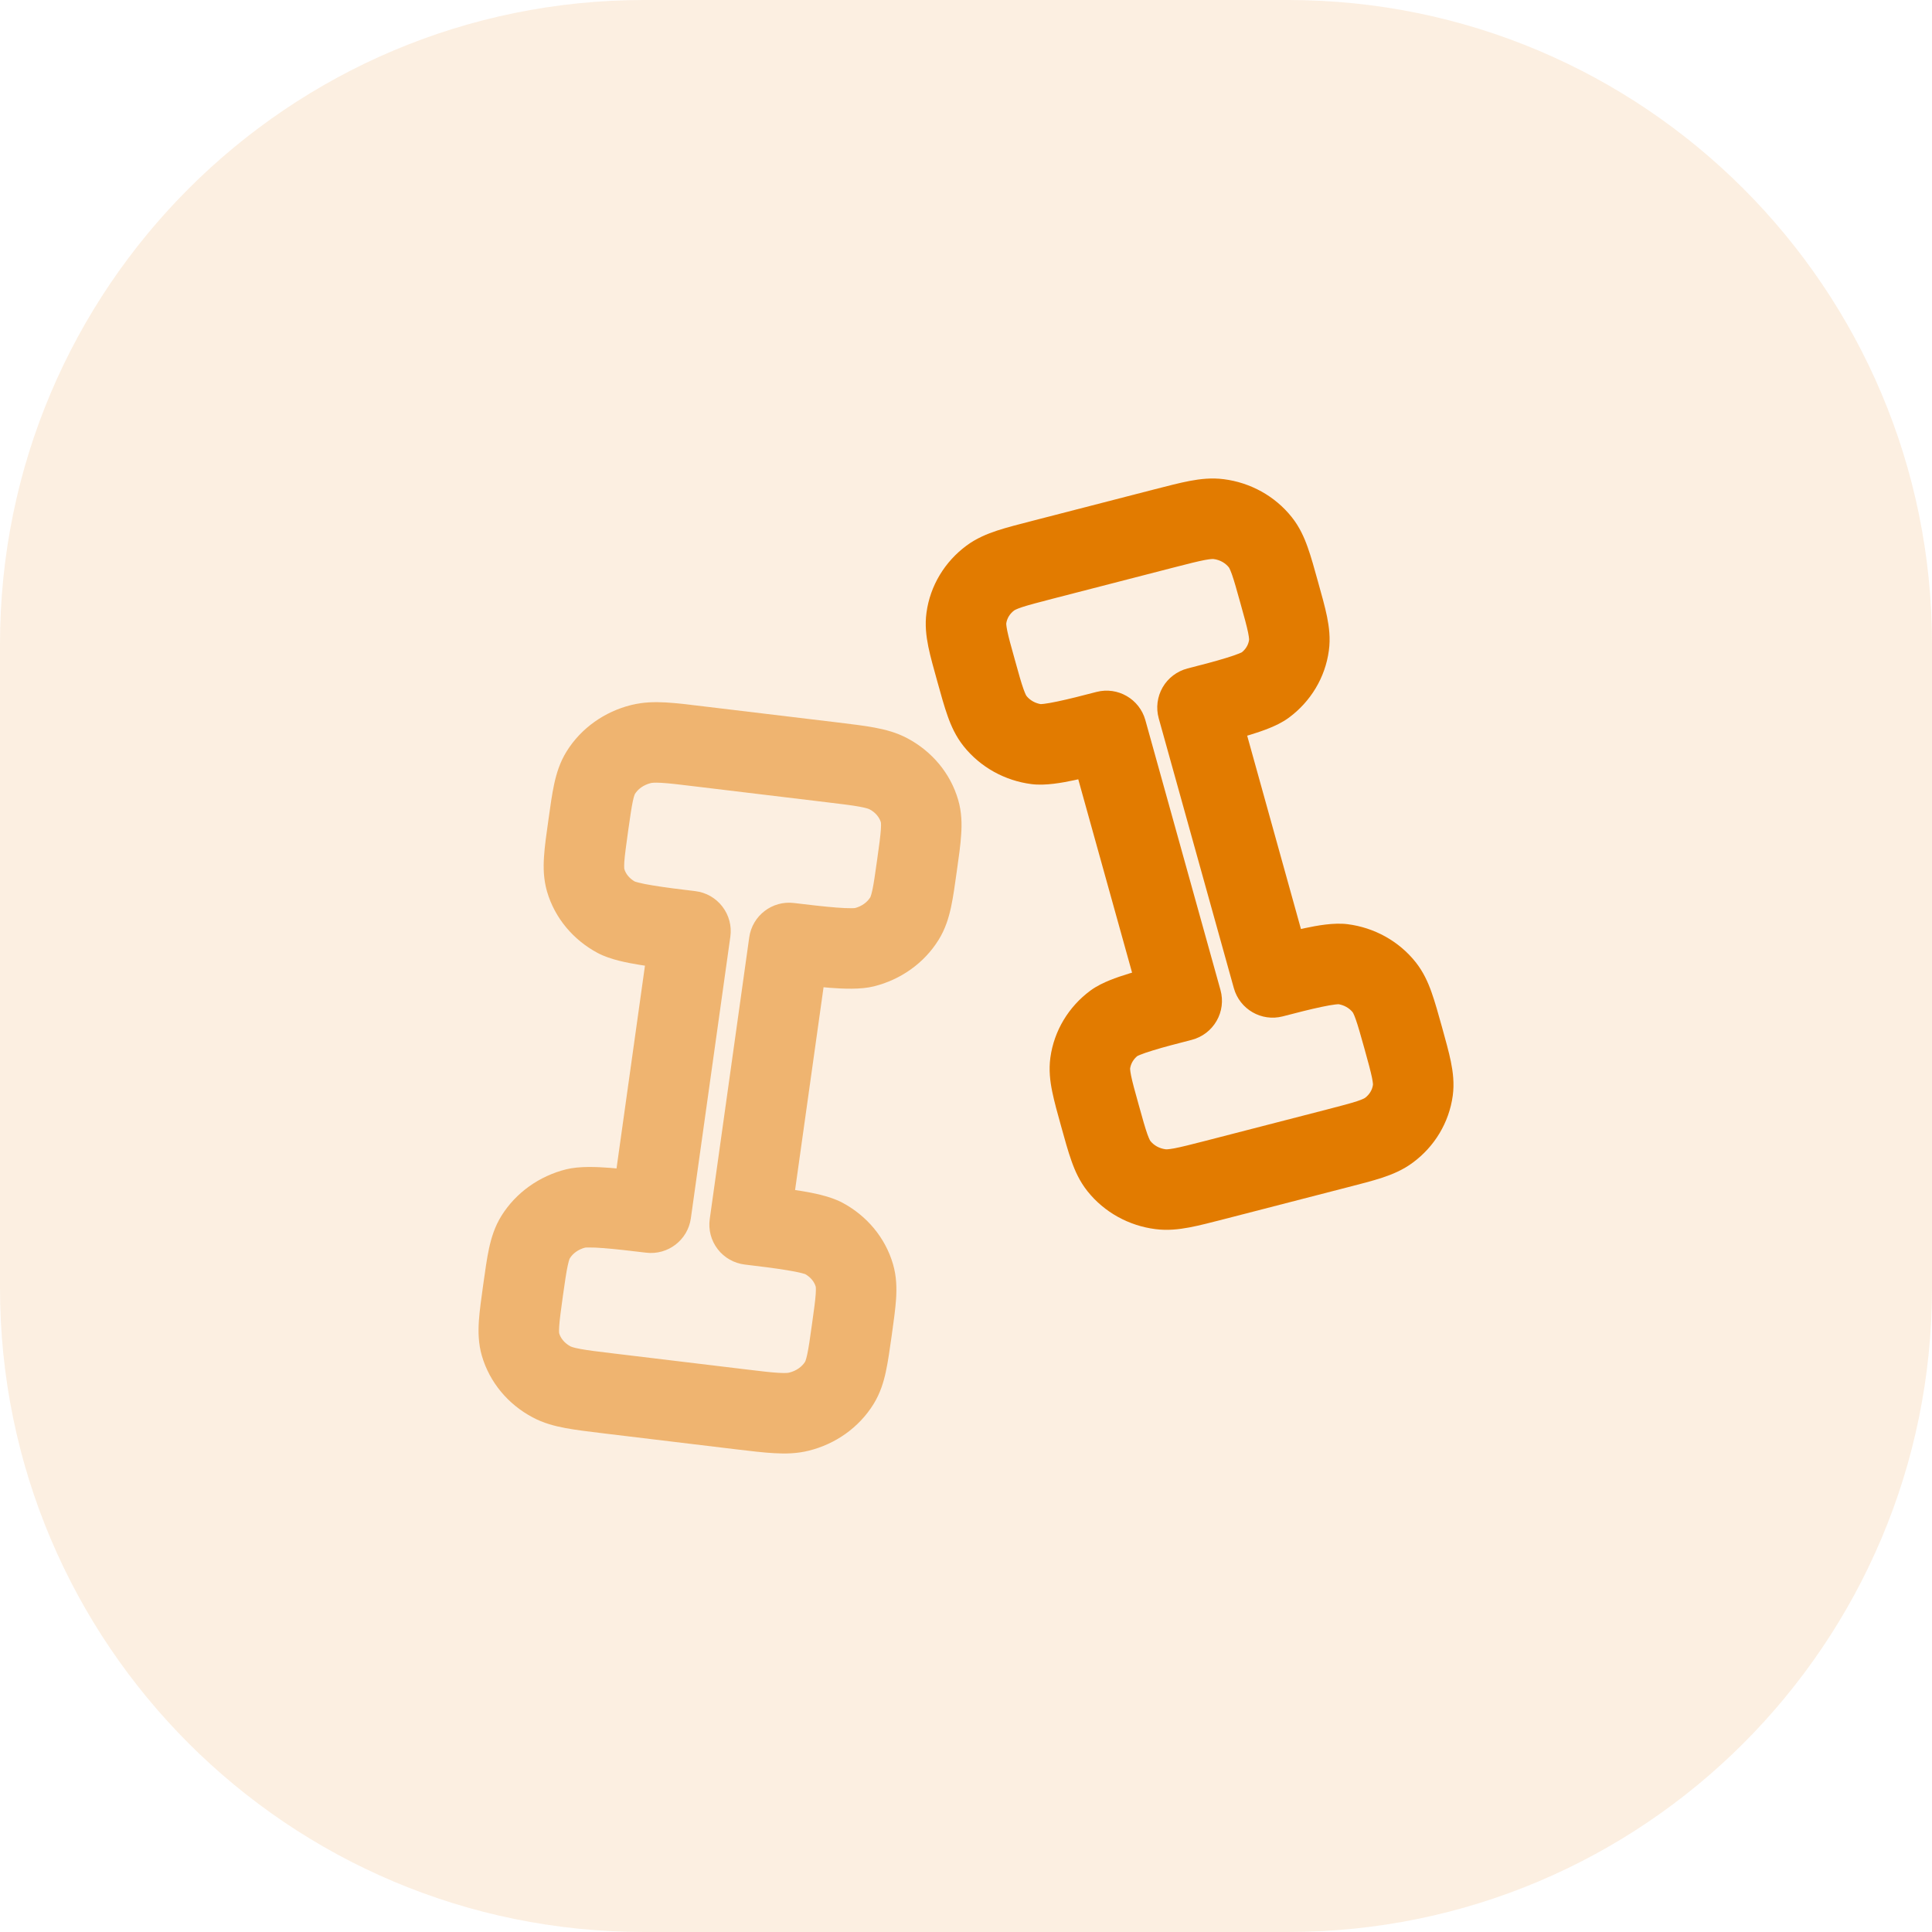 <svg width="36" height="36" viewBox="0 0 36 36" fill="none" xmlns="http://www.w3.org/2000/svg">
<path d="M0 12C0 5.373 5.373 0 12 0H24C30.627 0 36 5.373 36 12V24C36 30.627 30.627 36 24 36H12C5.373 36 0 30.627 0 24V12Z" fill="#E27B00" fill-opacity="0.12"/>
<g clip-path="url(#clip0_7048_33217)">
<path opacity="0.5" d="M13.037 13.908L13.127 13.164L13.037 13.908ZM15.488 14.203L15.398 14.948L15.488 14.203ZM16.853 17.117L17.49 17.512L16.853 17.117ZM14.704 17.57L14.793 16.826C14.388 16.777 14.018 17.062 13.961 17.466L14.704 17.57ZM16.104 17.651L15.922 16.923L15.922 16.923L16.104 17.651ZM16.557 14.419L16.91 13.758L16.91 13.758L16.557 14.419ZM17.134 15.113L16.414 15.323L16.414 15.323L17.134 15.113ZM11.194 14.399L10.557 14.003L10.557 14.003L11.194 14.399ZM11.944 13.864L11.762 13.137L11.762 13.137L11.944 13.864ZM10.913 16.402L10.193 16.612L10.193 16.612L10.913 16.402ZM12.866 17.349L13.609 17.453C13.637 17.254 13.583 17.052 13.46 16.892C13.337 16.732 13.155 16.629 12.956 16.605L12.866 17.349ZM11.49 17.096L11.843 16.434L11.843 16.434L11.49 17.096ZM13.796 26.26L13.707 27.005L13.796 26.26ZM11.346 25.965L11.435 25.22L11.346 25.965ZM15.873 24.779L16.616 24.883L15.873 24.779ZM15.639 25.769L15.002 25.374L15.002 25.374L15.639 25.769ZM14.89 26.304L15.072 27.031H15.072L14.89 26.304ZM13.968 22.819L13.225 22.715C13.197 22.914 13.25 23.116 13.373 23.276C13.496 23.436 13.678 23.539 13.878 23.563L13.968 22.819ZM15.343 23.072L15.696 22.41L15.696 22.41L15.343 23.072ZM15.92 23.766L15.2 23.976V23.976L15.92 23.766ZM9.747 24.042L10.489 24.146L9.747 24.042ZM9.981 23.051L9.343 22.656H9.343L9.981 23.051ZM12.13 22.598L12.04 23.342C12.446 23.391 12.816 23.106 12.873 22.702L12.13 22.598ZM10.73 22.517L10.548 21.789H10.548L10.73 22.517ZM9.7 25.055L8.979 25.264L9.7 25.055ZM10.277 25.748L9.924 26.41H9.924L10.277 25.748ZM13.037 13.908L12.947 14.653L15.398 14.948L15.488 14.203L15.577 13.458L13.127 13.164L13.037 13.908ZM17.087 16.126L16.344 16.022C16.305 16.297 16.282 16.464 16.255 16.587C16.23 16.703 16.213 16.725 16.216 16.721L16.853 17.117L17.49 17.512C17.615 17.311 17.678 17.102 17.721 16.904C17.762 16.714 17.794 16.484 17.829 16.23L17.087 16.126ZM14.704 17.57L14.614 18.315C14.895 18.349 15.203 18.386 15.472 18.407C15.703 18.424 16.031 18.442 16.285 18.379L16.104 17.651L15.922 16.923C15.95 16.916 15.94 16.923 15.861 16.923C15.791 16.924 15.7 16.92 15.586 16.911C15.357 16.893 15.083 16.861 14.793 16.826L14.704 17.57ZM16.853 17.117L16.216 16.721C16.161 16.809 16.06 16.889 15.922 16.923L16.104 17.651L16.285 18.379C16.78 18.255 17.218 17.951 17.49 17.512L16.853 17.117ZM15.488 14.203L15.398 14.948C15.693 14.983 15.879 15.006 16.02 15.032C16.155 15.057 16.195 15.076 16.204 15.081L16.557 14.419L16.91 13.758C16.706 13.649 16.497 13.595 16.293 13.557C16.095 13.52 15.853 13.492 15.577 13.458L15.488 14.203ZM17.087 16.126L17.829 16.23C17.865 15.977 17.898 15.747 17.91 15.553C17.924 15.352 17.921 15.133 17.854 14.904L17.134 15.113L16.414 15.323C16.411 15.314 16.422 15.336 16.414 15.454C16.405 15.58 16.383 15.747 16.344 16.022L17.087 16.126ZM16.557 14.419L16.204 15.081C16.321 15.143 16.388 15.236 16.414 15.323L17.134 15.113L17.854 14.904C17.709 14.405 17.361 13.998 16.91 13.758L16.557 14.419ZM10.96 15.389L11.703 15.493C11.742 15.218 11.766 15.052 11.792 14.928C11.817 14.812 11.834 14.79 11.831 14.794L11.194 14.399L10.557 14.003C10.432 14.205 10.369 14.413 10.326 14.611C10.285 14.801 10.253 15.031 10.218 15.285L10.96 15.389ZM13.037 13.908L13.127 13.164C12.851 13.13 12.609 13.101 12.408 13.089C12.2 13.078 11.984 13.081 11.762 13.137L11.944 13.864L12.125 14.592C12.14 14.588 12.186 14.579 12.323 14.587C12.466 14.595 12.653 14.617 12.947 14.653L13.037 13.908ZM11.194 14.399L11.831 14.794C11.886 14.706 11.987 14.627 12.125 14.592L11.944 13.864L11.762 13.137C11.267 13.26 10.829 13.565 10.557 14.003L11.194 14.399ZM10.96 15.389L10.218 15.285C10.182 15.538 10.149 15.768 10.137 15.962C10.123 16.163 10.127 16.383 10.193 16.612L10.913 16.402L11.633 16.192C11.636 16.201 11.626 16.179 11.633 16.061C11.642 15.935 11.665 15.769 11.703 15.493L10.96 15.389ZM12.866 17.349L12.956 16.605C12.665 16.57 12.392 16.537 12.166 16.499C12.053 16.481 11.964 16.463 11.898 16.446C11.821 16.427 11.814 16.419 11.843 16.434L11.49 17.096L11.138 17.758C11.37 17.882 11.695 17.942 11.922 17.979C12.187 18.023 12.495 18.06 12.776 18.094L12.866 17.349ZM10.913 16.402L10.193 16.612C10.338 17.11 10.686 17.517 11.138 17.758L11.49 17.096L11.843 16.434C11.726 16.372 11.659 16.28 11.633 16.192L10.913 16.402ZM13.796 26.26L13.886 25.515L11.435 25.22L11.346 25.965L11.256 26.71L13.707 27.005L13.796 26.26ZM15.873 24.779L15.13 24.675C15.092 24.95 15.068 25.116 15.041 25.24C15.016 25.356 14.999 25.378 15.002 25.374L15.639 25.769L16.276 26.165C16.401 25.963 16.465 25.755 16.507 25.557C16.548 25.367 16.58 25.137 16.616 24.883L15.873 24.779ZM13.796 26.26L13.707 27.005C13.983 27.038 14.224 27.067 14.426 27.078C14.633 27.09 14.849 27.087 15.072 27.031L14.89 26.304L14.708 25.576C14.694 25.58 14.648 25.589 14.511 25.581C14.367 25.573 14.181 25.551 13.886 25.515L13.796 26.26ZM15.639 25.769L15.002 25.374C14.947 25.462 14.847 25.541 14.708 25.576L14.89 26.304L15.072 27.031C15.566 26.908 16.004 26.603 16.276 26.165L15.639 25.769ZM13.968 22.819L13.878 23.563C14.168 23.598 14.441 23.631 14.668 23.669C14.78 23.687 14.87 23.705 14.936 23.722C15.013 23.741 15.019 23.749 14.991 23.734L15.343 23.072L15.696 22.41C15.463 22.286 15.138 22.226 14.912 22.189C14.646 22.145 14.338 22.108 14.057 22.074L13.968 22.819ZM15.873 24.779L16.616 24.883C16.651 24.63 16.684 24.399 16.697 24.206C16.71 24.005 16.707 23.785 16.64 23.556L15.92 23.766L15.2 23.976C15.197 23.966 15.208 23.989 15.2 24.107C15.192 24.233 15.169 24.399 15.13 24.675L15.873 24.779ZM15.343 23.072L14.991 23.734C15.107 23.796 15.175 23.888 15.2 23.976L15.92 23.766L16.64 23.556C16.495 23.058 16.148 22.651 15.696 22.41L15.343 23.072ZM9.747 24.042L10.489 24.146C10.528 23.871 10.552 23.704 10.579 23.581C10.604 23.465 10.62 23.443 10.618 23.447L9.981 23.051L9.343 22.656C9.218 22.857 9.155 23.066 9.112 23.264C9.071 23.454 9.04 23.684 9.004 23.938L9.747 24.042ZM12.13 22.598L12.219 21.853C11.938 21.819 11.63 21.782 11.362 21.761C11.131 21.744 10.803 21.726 10.548 21.789L10.73 22.517L10.912 23.245C10.883 23.252 10.893 23.245 10.973 23.245C11.042 23.244 11.134 23.248 11.248 23.257C11.477 23.275 11.75 23.307 12.04 23.342L12.13 22.598ZM9.981 23.051L10.618 23.447C10.672 23.359 10.773 23.279 10.912 23.245L10.73 22.517L10.548 21.789C10.054 21.913 9.616 22.218 9.343 22.656L9.981 23.051ZM9.747 24.042L9.004 23.938C8.969 24.191 8.936 24.421 8.923 24.615C8.91 24.816 8.913 25.035 8.979 25.264L9.7 25.055L10.42 24.845C10.422 24.854 10.412 24.832 10.42 24.713C10.428 24.588 10.451 24.421 10.489 24.146L9.747 24.042ZM11.346 25.965L11.435 25.22C11.141 25.185 10.954 25.162 10.814 25.136C10.678 25.111 10.639 25.092 10.629 25.087L10.277 25.748L9.924 26.41C10.127 26.519 10.337 26.573 10.54 26.611C10.739 26.648 10.98 26.676 11.256 26.71L11.346 25.965ZM9.7 25.055L8.979 25.264C9.125 25.763 9.472 26.17 9.924 26.41L10.277 25.748L10.629 25.087C10.513 25.024 10.445 24.932 10.42 24.845L9.7 25.055ZM12.13 22.598L12.873 22.702L13.609 17.453L12.866 17.349L12.123 17.245L11.387 22.493L12.13 22.598ZM14.704 17.57L13.961 17.466L13.225 22.715L13.968 22.819L14.71 22.923L15.447 17.675L14.704 17.57Z" fill="#E27B00"/>
<path d="M22.645 21.985L22.458 21.259L22.645 21.985ZM24.905 21.402L25.092 22.128H25.092L24.905 21.402ZM25.792 18.396L26.378 17.928V17.928L25.792 18.396ZM23.714 18.212L22.991 18.413C23.101 18.807 23.506 19.041 23.901 18.939L23.714 18.212ZM25.017 17.965L25.111 17.221L25.111 17.221L25.017 17.965ZM25.879 21.062L26.324 21.665L25.879 21.062ZM26.326 20.316L27.07 20.417V20.417L26.326 20.316ZM20.85 21.729L20.263 22.196L20.263 22.196L20.85 21.729ZM21.625 22.159L21.53 22.903L21.625 22.159ZM20.315 19.809L19.572 19.707L19.572 19.707L20.315 19.809ZM22.019 18.649L22.207 19.376C22.402 19.325 22.568 19.199 22.669 19.024C22.77 18.85 22.796 18.642 22.742 18.448L22.019 18.649ZM20.763 19.062L20.317 18.459L20.317 18.459L20.763 19.062ZM21.688 9.847L21.876 10.573L21.688 9.847ZM19.429 10.43L19.241 9.704L19.241 9.704L19.429 10.43ZM23.837 11.041L23.114 11.242L23.837 11.041ZM23.484 10.104L22.897 10.571L23.484 10.104ZM22.709 9.673L22.803 8.929L22.803 8.929L22.709 9.673ZM22.314 13.183L22.127 12.456C21.932 12.507 21.765 12.633 21.664 12.808C21.564 12.982 21.537 13.19 21.591 13.384L22.314 13.183ZM23.571 12.77L24.016 13.373L24.016 13.373L23.571 12.77ZM24.018 12.024L23.275 11.922V11.922L24.018 12.024ZM18.188 12.498L17.466 12.7L18.188 12.498ZM18.541 13.436L19.128 12.969H19.128L18.541 13.436ZM20.619 13.62L21.342 13.418C21.232 13.025 20.828 12.791 20.432 12.893L20.619 13.62ZM19.317 13.867L19.411 13.123H19.411L19.317 13.867ZM18.007 11.516L18.75 11.618L18.007 11.516ZM18.455 10.77L18.009 10.167L18.009 10.167L18.455 10.77ZM22.645 21.985L22.832 22.711L25.092 22.128L24.905 21.402L24.717 20.676L22.458 21.259L22.645 21.985ZM26.145 19.334L26.868 19.133C26.8 18.889 26.739 18.67 26.675 18.49C26.609 18.303 26.522 18.109 26.378 17.928L25.792 18.396L25.206 18.863C25.206 18.863 25.206 18.864 25.206 18.864C25.206 18.865 25.207 18.866 25.208 18.867C25.21 18.87 25.213 18.876 25.218 18.885C25.228 18.905 25.243 18.938 25.262 18.993C25.304 19.111 25.349 19.271 25.423 19.535L26.145 19.334ZM23.714 18.212L23.901 18.939C24.169 18.869 24.419 18.805 24.63 18.761C24.735 18.739 24.819 18.724 24.881 18.717C24.953 18.708 24.958 18.714 24.922 18.709L25.017 17.965L25.111 17.221C24.851 17.188 24.535 17.248 24.322 17.293C24.071 17.346 23.785 17.419 23.527 17.486L23.714 18.212ZM25.792 18.396L26.378 17.928C26.065 17.535 25.607 17.284 25.111 17.221L25.017 17.965L24.922 18.709C25.041 18.724 25.142 18.783 25.206 18.863L25.792 18.396ZM24.905 21.402L25.092 22.128C25.346 22.063 25.571 22.005 25.755 21.945C25.944 21.882 26.141 21.801 26.324 21.665L25.879 21.062L25.433 20.459C25.432 20.459 25.405 20.48 25.285 20.52C25.159 20.561 24.99 20.605 24.717 20.676L24.905 21.402ZM26.145 19.334L25.423 19.535C25.496 19.798 25.54 19.959 25.565 20.081C25.589 20.197 25.582 20.222 25.583 20.214L26.326 20.316L27.07 20.417C27.101 20.188 27.074 19.975 27.035 19.782C26.997 19.595 26.935 19.376 26.868 19.133L26.145 19.334ZM25.879 21.062L26.324 21.665C26.729 21.367 27.001 20.919 27.07 20.417L26.326 20.316L25.583 20.214C25.571 20.304 25.521 20.394 25.433 20.459L25.879 21.062ZM20.496 20.791L19.774 20.992C19.841 21.235 19.902 21.455 19.966 21.634C20.032 21.821 20.119 22.015 20.263 22.196L20.85 21.729L21.436 21.261C21.436 21.261 21.436 21.261 21.436 21.26C21.435 21.26 21.434 21.259 21.433 21.257C21.431 21.254 21.428 21.248 21.423 21.239C21.413 21.219 21.399 21.187 21.379 21.132C21.337 21.013 21.292 20.853 21.219 20.59L20.496 20.791ZM22.645 21.985L22.458 21.259C22.185 21.329 22.015 21.372 21.885 21.397C21.761 21.42 21.724 21.416 21.719 21.415L21.625 22.159L21.53 22.903C21.756 22.932 21.966 22.908 22.163 22.871C22.354 22.835 22.579 22.776 22.832 22.711L22.645 21.985ZM20.85 21.729L20.263 22.196C20.577 22.59 21.034 22.84 21.53 22.903L21.625 22.159L21.719 21.415C21.6 21.4 21.5 21.341 21.436 21.261L20.85 21.729ZM20.496 20.791L21.219 20.59C21.145 20.326 21.101 20.166 21.076 20.043C21.053 19.927 21.059 19.902 21.058 19.91L20.315 19.809L19.572 19.707C19.541 19.937 19.567 20.149 19.607 20.343C19.645 20.529 19.706 20.749 19.774 20.992L20.496 20.791ZM22.019 18.649L21.832 17.923C21.573 17.99 21.288 18.064 21.043 18.139C20.92 18.177 20.795 18.218 20.682 18.264C20.579 18.306 20.44 18.368 20.317 18.459L20.763 19.062L21.208 19.666C21.177 19.688 21.176 19.682 21.244 19.655C21.302 19.631 21.381 19.604 21.483 19.573C21.689 19.509 21.939 19.445 22.207 19.376L22.019 18.649ZM20.315 19.809L21.058 19.91C21.071 19.82 21.121 19.73 21.208 19.666L20.763 19.062L20.317 18.459C19.913 18.758 19.641 19.205 19.572 19.707L20.315 19.809ZM21.688 9.847L21.501 9.121L19.241 9.704L19.429 10.43L19.616 11.156L21.876 10.573L21.688 9.847ZM23.837 11.041L24.559 10.84C24.492 10.597 24.431 10.377 24.367 10.198C24.301 10.011 24.214 9.817 24.07 9.636L23.484 10.104L22.897 10.571C22.897 10.571 22.898 10.571 22.898 10.572C22.898 10.572 22.899 10.573 22.9 10.575C22.902 10.578 22.905 10.584 22.91 10.593C22.92 10.613 22.934 10.646 22.954 10.7C22.996 10.819 23.041 10.979 23.114 11.242L23.837 11.041ZM21.688 9.847L21.876 10.573C22.148 10.503 22.318 10.46 22.448 10.435C22.573 10.412 22.609 10.416 22.614 10.417L22.709 9.673L22.803 8.929C22.577 8.9 22.367 8.924 22.17 8.961C21.98 8.997 21.755 9.056 21.501 9.121L21.688 9.847ZM23.484 10.104L24.07 9.636C23.756 9.242 23.299 8.992 22.803 8.929L22.709 9.673L22.614 10.417C22.733 10.432 22.833 10.491 22.897 10.571L23.484 10.104ZM22.314 13.183L22.501 13.909C22.76 13.842 23.046 13.768 23.291 13.693C23.414 13.655 23.538 13.614 23.651 13.568C23.754 13.526 23.893 13.464 24.016 13.373L23.571 12.77L23.125 12.166C23.156 12.144 23.157 12.15 23.089 12.177C23.032 12.2 22.953 12.228 22.85 12.259C22.645 12.323 22.395 12.387 22.127 12.456L22.314 13.183ZM23.837 11.041L23.114 11.242C23.188 11.506 23.232 11.666 23.257 11.789C23.28 11.905 23.274 11.93 23.275 11.922L24.018 12.024L24.761 12.125C24.793 11.895 24.766 11.683 24.727 11.489C24.689 11.303 24.627 11.083 24.559 10.84L23.837 11.041ZM23.571 12.77L24.016 13.373C24.421 13.074 24.693 12.627 24.761 12.125L24.018 12.024L23.275 11.922C23.263 12.012 23.213 12.102 23.125 12.166L23.571 12.77ZM18.188 12.498L17.466 12.7C17.533 12.943 17.594 13.162 17.658 13.342C17.724 13.529 17.811 13.723 17.955 13.904L18.541 13.436L19.128 12.969C19.128 12.969 19.128 12.968 19.127 12.968C19.127 12.967 19.126 12.966 19.125 12.965C19.123 12.962 19.12 12.956 19.115 12.947C19.105 12.927 19.091 12.894 19.071 12.839C19.029 12.721 18.984 12.561 18.911 12.297L18.188 12.498ZM20.619 13.62L20.432 12.893C20.164 12.963 19.914 13.027 19.703 13.071C19.598 13.093 19.515 13.108 19.453 13.115C19.38 13.124 19.376 13.118 19.411 13.123L19.317 13.867L19.222 14.611C19.482 14.644 19.798 14.584 20.011 14.539C20.262 14.486 20.548 14.413 20.807 14.346L20.619 13.62ZM18.541 13.436L17.955 13.904C18.269 14.297 18.726 14.548 19.222 14.611L19.317 13.867L19.411 13.123C19.292 13.108 19.192 13.049 19.128 12.969L18.541 13.436ZM18.188 12.498L18.911 12.297C18.837 12.034 18.793 11.873 18.768 11.751C18.745 11.635 18.751 11.61 18.75 11.618L18.007 11.516L17.264 11.415C17.232 11.644 17.259 11.857 17.298 12.05C17.336 12.237 17.398 12.456 17.466 12.7L18.188 12.498ZM19.429 10.43L19.241 9.704C18.988 9.769 18.762 9.827 18.579 9.887C18.389 9.95 18.193 10.031 18.009 10.167L18.455 10.77L18.9 11.373C18.901 11.373 18.928 11.352 19.048 11.312C19.174 11.271 19.343 11.227 19.616 11.156L19.429 10.43ZM18.007 11.516L18.75 11.618C18.762 11.528 18.812 11.438 18.9 11.373L18.455 10.77L18.009 10.167C17.605 10.466 17.332 10.913 17.264 11.415L18.007 11.516ZM20.619 13.62L19.897 13.821L21.297 18.851L22.019 18.649L22.742 18.448L21.342 13.418L20.619 13.62ZM23.714 18.212L24.436 18.011L23.037 12.981L22.314 13.183L21.591 13.384L22.991 18.413L23.714 18.212Z" fill="#E27B00"/>
</g>
<defs>
<clipPath id="clip0_7048_33217">
<rect width="20" height="20" fill="white" transform="translate(8 8)"/>
</clipPath>
</defs>
</svg>
